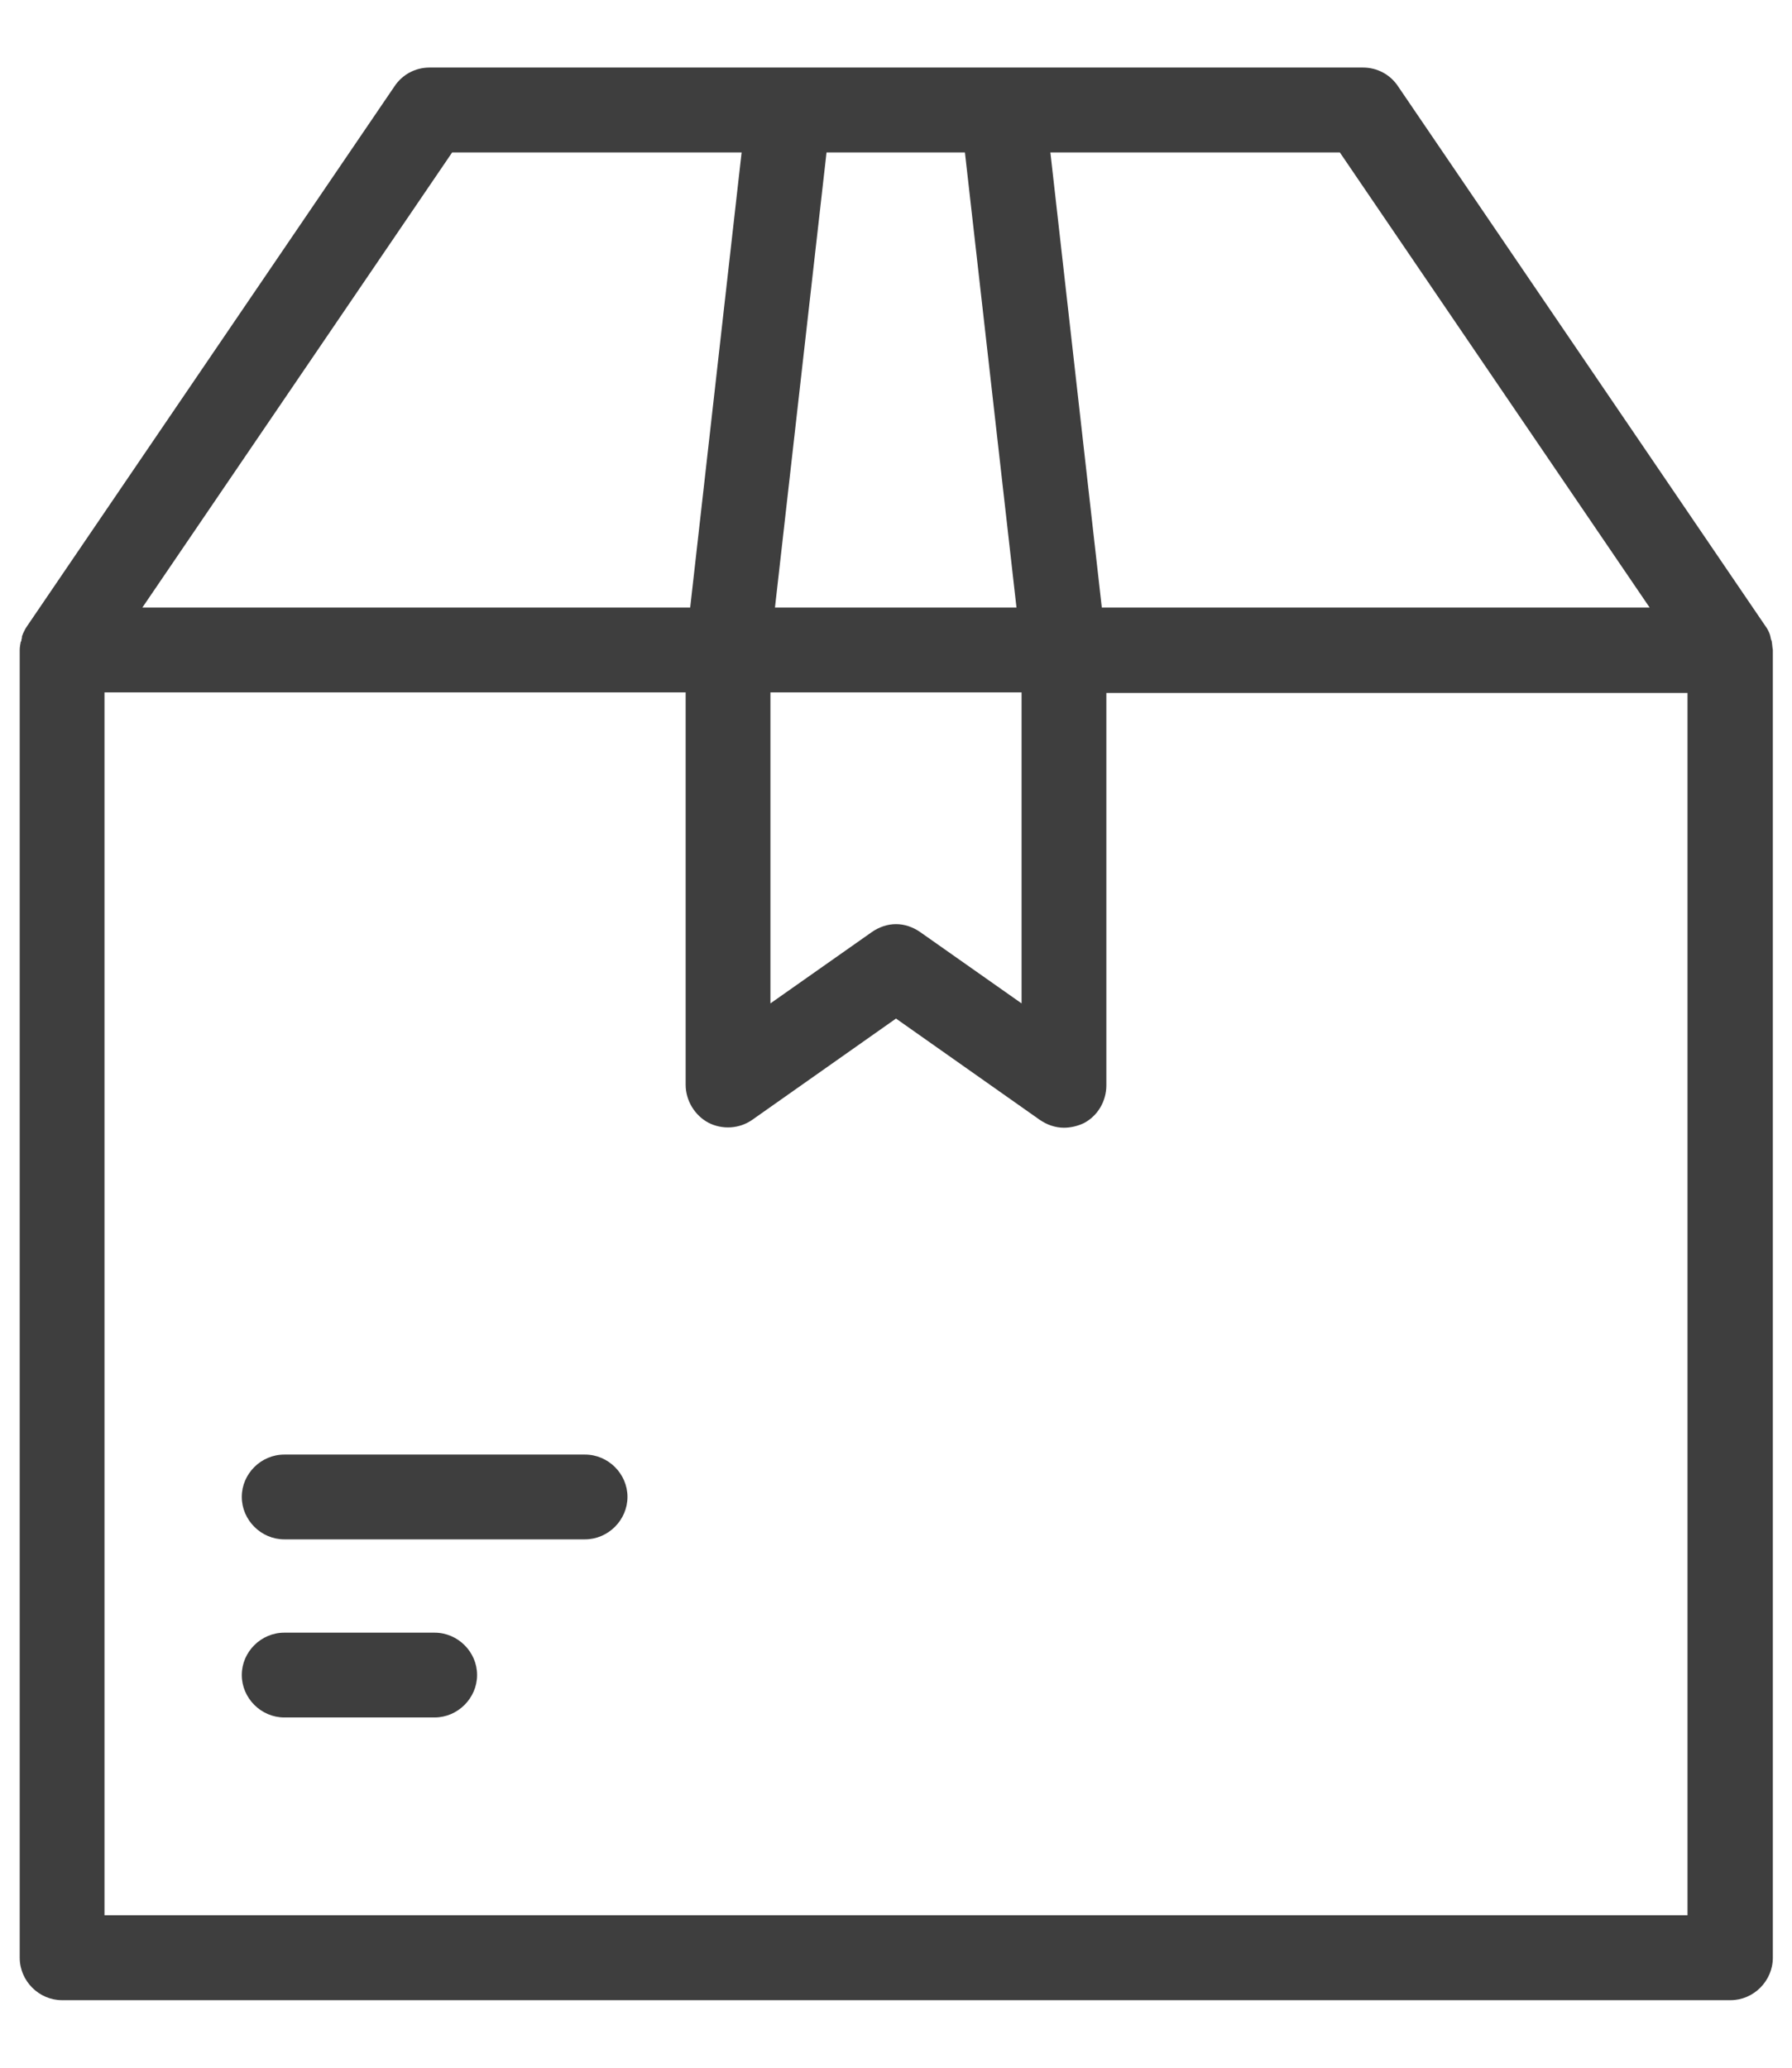 <svg width="13" height="15" viewBox="0 0 13 15" fill="none" xmlns="http://www.w3.org/2000/svg">
<path d="M12.853 4.654C12.853 4.649 12.853 4.645 12.849 4.645C12.849 4.637 12.845 4.633 12.845 4.625C12.845 4.621 12.841 4.612 12.841 4.608C12.841 4.604 12.837 4.6 12.837 4.596C12.829 4.576 12.82 4.559 12.808 4.543L10.142 0.626C10.085 0.54 9.99 0.49 9.888 0.49H7.279H5.725H3.116C3.014 0.49 2.919 0.54 2.862 0.626L0.196 4.543C0.184 4.559 0.175 4.58 0.167 4.596C0.167 4.6 0.163 4.604 0.163 4.608C0.159 4.612 0.159 4.621 0.159 4.625C0.159 4.633 0.155 4.637 0.155 4.645C0.155 4.649 0.155 4.654 0.151 4.654C0.147 4.674 0.143 4.695 0.143 4.715V14.202C0.143 14.37 0.282 14.51 0.45 14.51H12.554C12.722 14.51 12.861 14.37 12.861 14.202V4.715C12.857 4.695 12.857 4.674 12.853 4.654ZM11.967 4.407H7.993L7.62 1.106H9.72L11.967 4.407ZM5.585 5.023H7.411V7.279L6.676 6.762C6.623 6.725 6.562 6.704 6.5 6.704C6.438 6.704 6.377 6.725 6.324 6.762L5.589 7.279V5.023H5.585ZM7 1.106L7.374 4.407H5.622L5.996 1.106H7ZM3.28 1.106H5.38L5.007 4.407H1.033L3.28 1.106ZM12.242 13.894H0.758V5.023H4.974V7.869C4.974 7.984 5.04 8.091 5.138 8.144C5.241 8.197 5.364 8.189 5.458 8.123L6.5 7.389L7.542 8.123C7.595 8.16 7.657 8.181 7.718 8.181C7.767 8.181 7.817 8.169 7.862 8.148C7.964 8.095 8.026 7.988 8.026 7.873V5.027H12.242V13.894Z" fill="#3E3E3E"/>
<path d="M4.244 10.552H2.062C1.894 10.552 1.754 10.691 1.754 10.859C1.754 11.027 1.894 11.167 2.062 11.167H4.244C4.412 11.167 4.552 11.027 4.552 10.859C4.552 10.691 4.412 10.552 4.244 10.552Z" fill="#3E3E3E"/>
<path d="M3.153 11.844H2.062C1.894 11.844 1.754 11.983 1.754 12.151C1.754 12.319 1.894 12.459 2.062 12.459H3.153C3.321 12.459 3.461 12.319 3.461 12.151C3.461 11.983 3.321 11.844 3.153 11.844Z" fill="#3E3E3E"/>
</svg>
